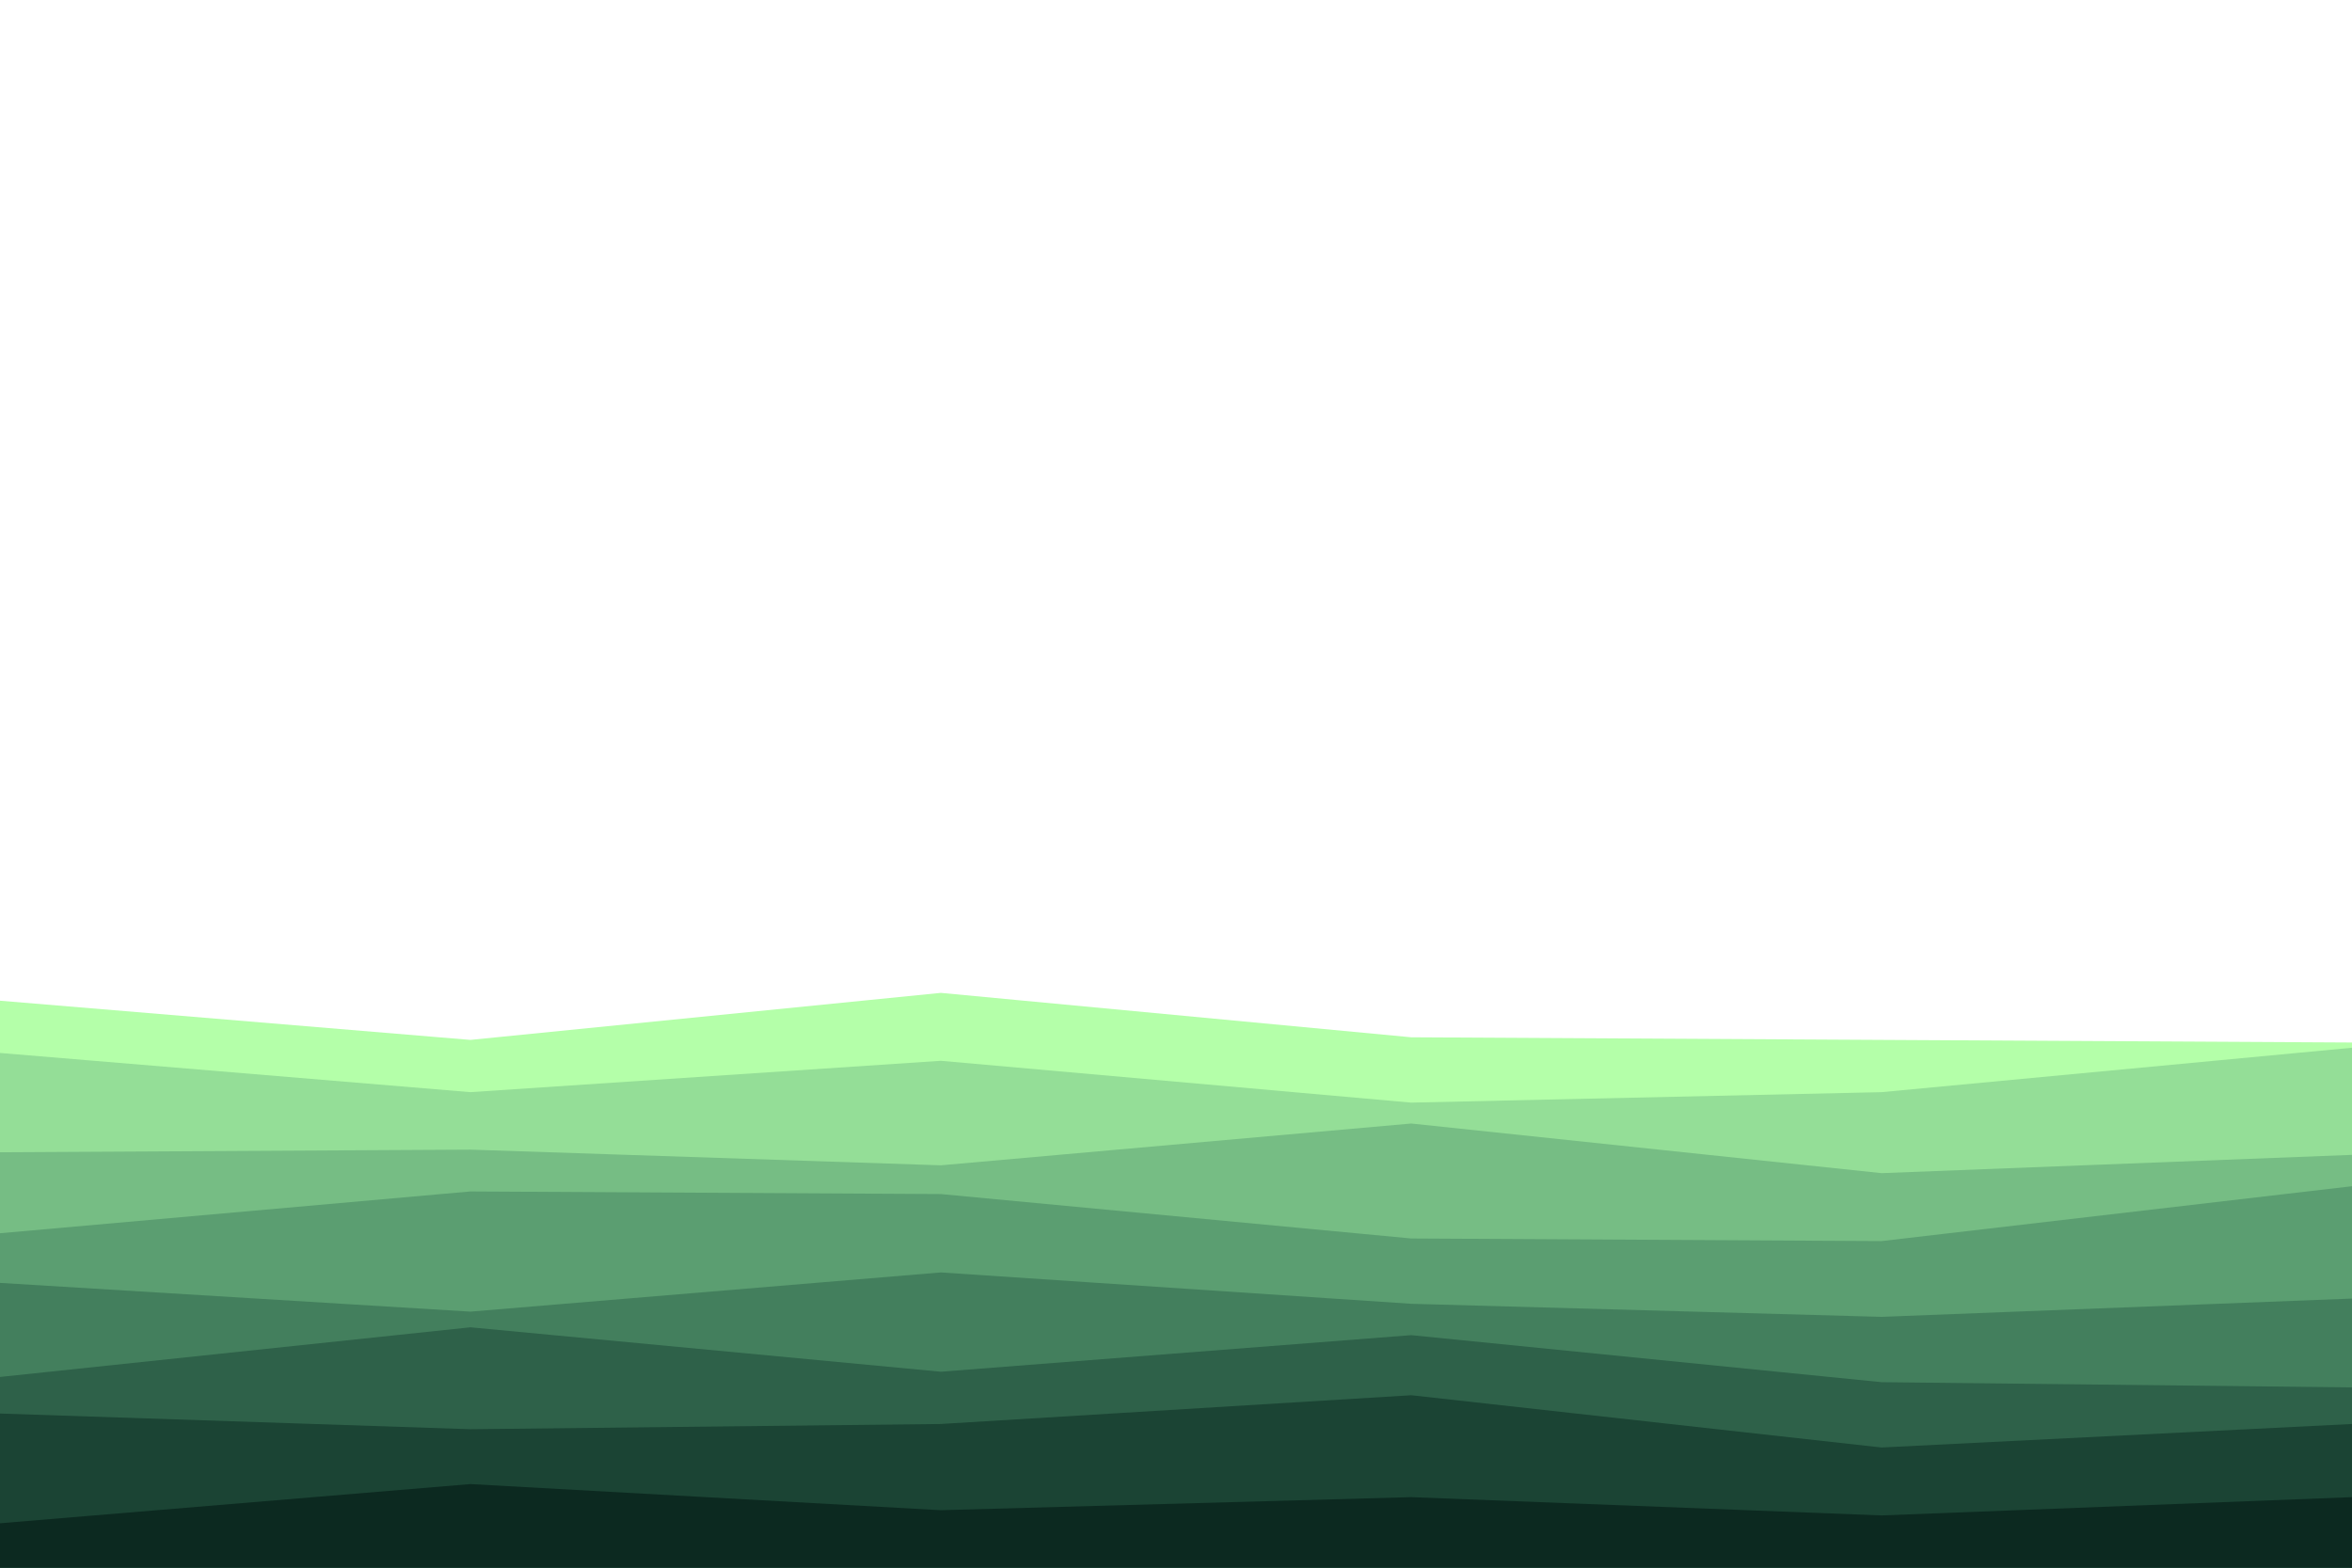 <svg id="visual" viewBox="0 0 900 600" width="900" height="600" xmlns="http://www.w3.org/2000/svg" xmlns:xlink="http://www.w3.org/1999/xlink" version="1.1"><rect x="0" y="0" width="900" height="600" fill="#ffffff"></rect><path d="M0 383L180 398L360 380L540 397L720 398L900 399L900 601L720 601L540 601L360 601L180 601L0 601Z" fill="#b4ffa9"></path><path d="M0 403L180 418L360 406L540 422L720 418L900 401L900 601L720 601L540 601L360 601L180 601L0 601Z" fill="#94de97"></path><path d="M0 441L180 440L360 446L540 430L720 449L900 442L900 601L720 601L540 601L360 601L180 601L0 601Z" fill="#76bd84"></path><path d="M0 472L180 456L360 457L540 474L720 475L900 454L900 601L720 601L540 601L360 601L180 601L0 601Z" fill="#5b9e71"></path><path d="M0 491L180 502L360 487L540 499L720 504L900 497L900 601L720 601L540 601L360 601L180 601L0 601Z" fill="#437f5d"></path><path d="M0 527L180 508L360 525L540 511L720 529L900 531L900 601L720 601L540 601L360 601L180 601L0 601Z" fill="#2e6149"></path><path d="M0 541L180 547L360 545L540 534L720 554L900 545L900 601L720 601L540 601L360 601L180 601L0 601Z" fill="#1b4434"></path><path d="M0 583L180 568L360 578L540 573L720 580L900 573L900 601L720 601L540 601L360 601L180 601L0 601Z" fill="#0c2920"></path></svg>